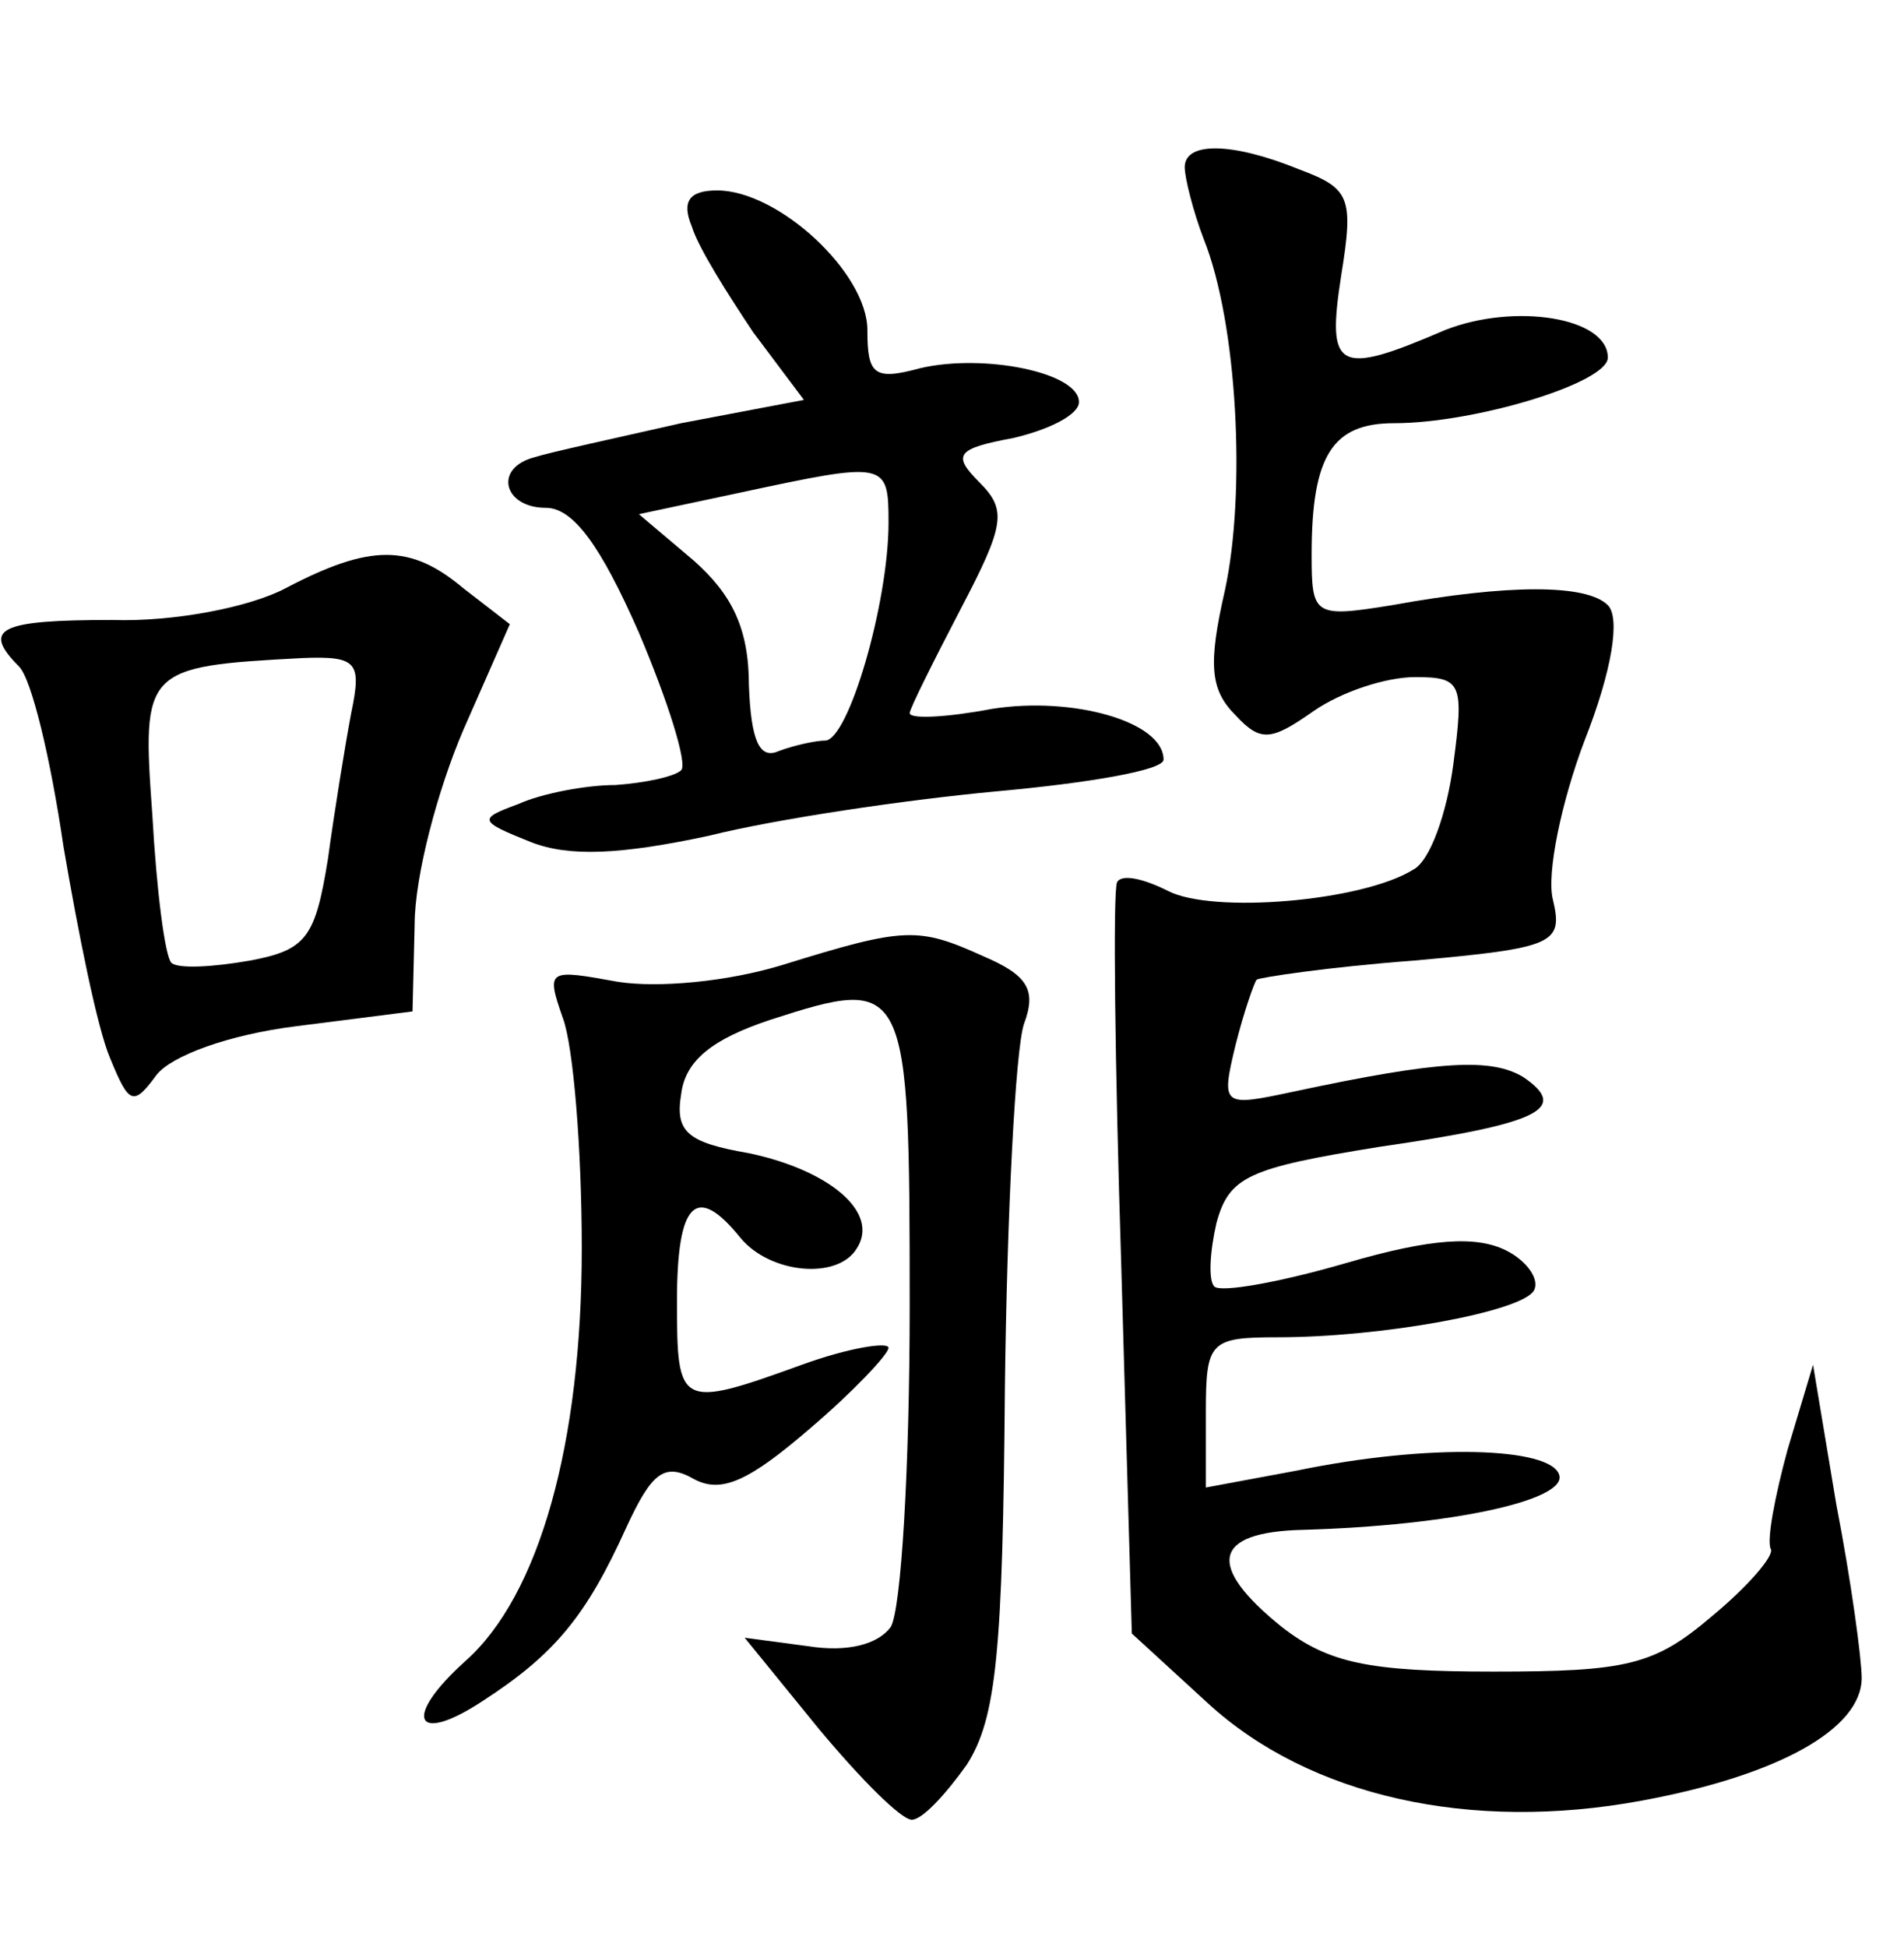 <?xml version="1.0" standalone="no"?>
<!DOCTYPE svg PUBLIC "-//W3C//DTD SVG 20010904//EN"
 "http://www.w3.org/TR/2001/REC-SVG-20010904/DTD/svg10.dtd">
<svg version="1.0" xmlns="http://www.w3.org/2000/svg"
 width="90pt" height="92pt" viewBox="0 0 90 92"
 preserveAspectRatio="xMidYMid meet">
<g transform="translate(0,92) scale(0.1,-0.1)"
fill="#000000" stroke="none">
<path d="M560 841 c0 -5 4 -21 9 -34 16 -40 20 -120 10 -166 -8 -35 -7 -47 5
-59 12 -13 17 -12 37 2 13 9 34 16 48 16 22 0 23 -3 18 -41 -3 -23 -11 -46
-19 -50 -24 -15 -95 -21 -116 -10 -12 6 -22 8 -24 4 -2 -5 -1 -86 2 -181 l5
-174 36 -33 c48 -44 124 -61 205 -46 65 12 104 34 104 58 0 9 -5 46 -12 82
l-11 66 -12 -40 c-6 -22 -10 -43 -8 -47 2 -3 -11 -18 -28 -32 -27 -23 -40 -26
-103 -26 -59 0 -78 4 -100 21 -36 29 -33 45 10 46 70 2 125 14 121 26 -4 13
-61 15 -124 2 l-43 -8 0 36 c0 33 2 35 34 35 49 0 115 12 121 22 3 5 -3 14
-13 19 -14 7 -35 6 -76 -6 -31 -9 -59 -14 -62 -11 -3 3 -2 17 1 30 6 22 15 26
77 36 76 11 90 18 68 33 -15 9 -39 8 -109 -7 -33 -7 -34 -7 -27 22 4 16 9 30
10 31 1 1 34 6 74 9 67 6 71 8 66 29 -3 12 4 46 15 75 13 33 17 58 11 64 -10
10 -47 10 -102 0 -37 -6 -38 -5 -38 24 0 47 10 62 39 62 38 0 101 19 101 31 0
19 -44 26 -77 13 -51 -22 -56 -19 -49 26 6 37 4 41 -20 50 -32 13 -54 13 -54
1z"/>
<path d="M327 813 c3 -10 17 -32 29 -50 l24 -32 -58 -11 c-31 -7 -63 -14 -69
-16 -20 -5 -15 -24 5 -24 13 0 26 -18 44 -59 14 -33 23 -62 20 -65 -3 -3 -17
-6 -31 -7 -14 0 -35 -4 -46 -9 -19 -7 -19 -8 6 -18 18 -7 42 -6 84 3 32 8 93
17 136 21 44 4 79 10 79 15 0 18 -43 30 -81 24 -21 -4 -39 -5 -39 -2 0 2 11
24 24 49 21 40 22 47 9 60 -13 13 -11 16 16 21 17 4 31 11 31 17 0 14 -45 23
-75 16 -22 -6 -25 -3 -25 18 0 27 -42 66 -71 66 -13 0 -17 -5 -12 -17z m93
-140 c0 -38 -19 -103 -30 -103 -4 0 -14 -2 -22 -5 -9 -4 -13 5 -14 31 0 27 -8
43 -26 59 l-26 22 47 10 c70 15 71 15 71 -14z"/>
<path d="M135 642 c-17 -9 -53 -16 -82 -15 -53 0 -62 -4 -44 -22 6 -6 15 -44
21 -85 7 -41 16 -86 22 -100 9 -22 11 -23 22 -8 7 9 34 19 66 23 l55 7 1 41
c0 23 11 64 23 92 l22 50 -22 17 c-25 21 -44 21 -84 0z m31 -59 c-3 -16 -8
-47 -11 -69 -6 -37 -10 -43 -37 -48 -17 -3 -34 -4 -37 -1 -3 3 -7 34 -9 70 -5
69 -4 70 71 74 26 1 28 -2 23 -26z"/>
<path d="M370 464 c-26 -8 -59 -11 -78 -8 -33 6 -34 6 -26 -17 5 -13 9 -62 9
-109 0 -92 -20 -164 -55 -195 -30 -27 -24 -40 8 -19 34 22 49 40 68 82 12 26
18 31 32 23 13 -7 26 -1 55 24 20 17 37 35 37 38 0 3 -19 0 -41 -8 -58 -21
-59 -20 -59 30 0 47 9 56 30 30 14 -17 46 -20 55 -5 11 17 -13 37 -51 45 -29
5 -35 10 -32 28 2 16 15 26 42 35 65 21 66 19 66 -135 0 -76 -4 -144 -9 -152
-6 -8 -20 -12 -39 -9 l-30 4 35 -43 c20 -24 39 -43 44 -43 5 0 16 12 26 26 14
22 17 53 18 178 1 83 5 160 9 172 6 16 2 23 -19 32 -31 14 -37 14 -95 -4z"/>
</g>
</svg>
